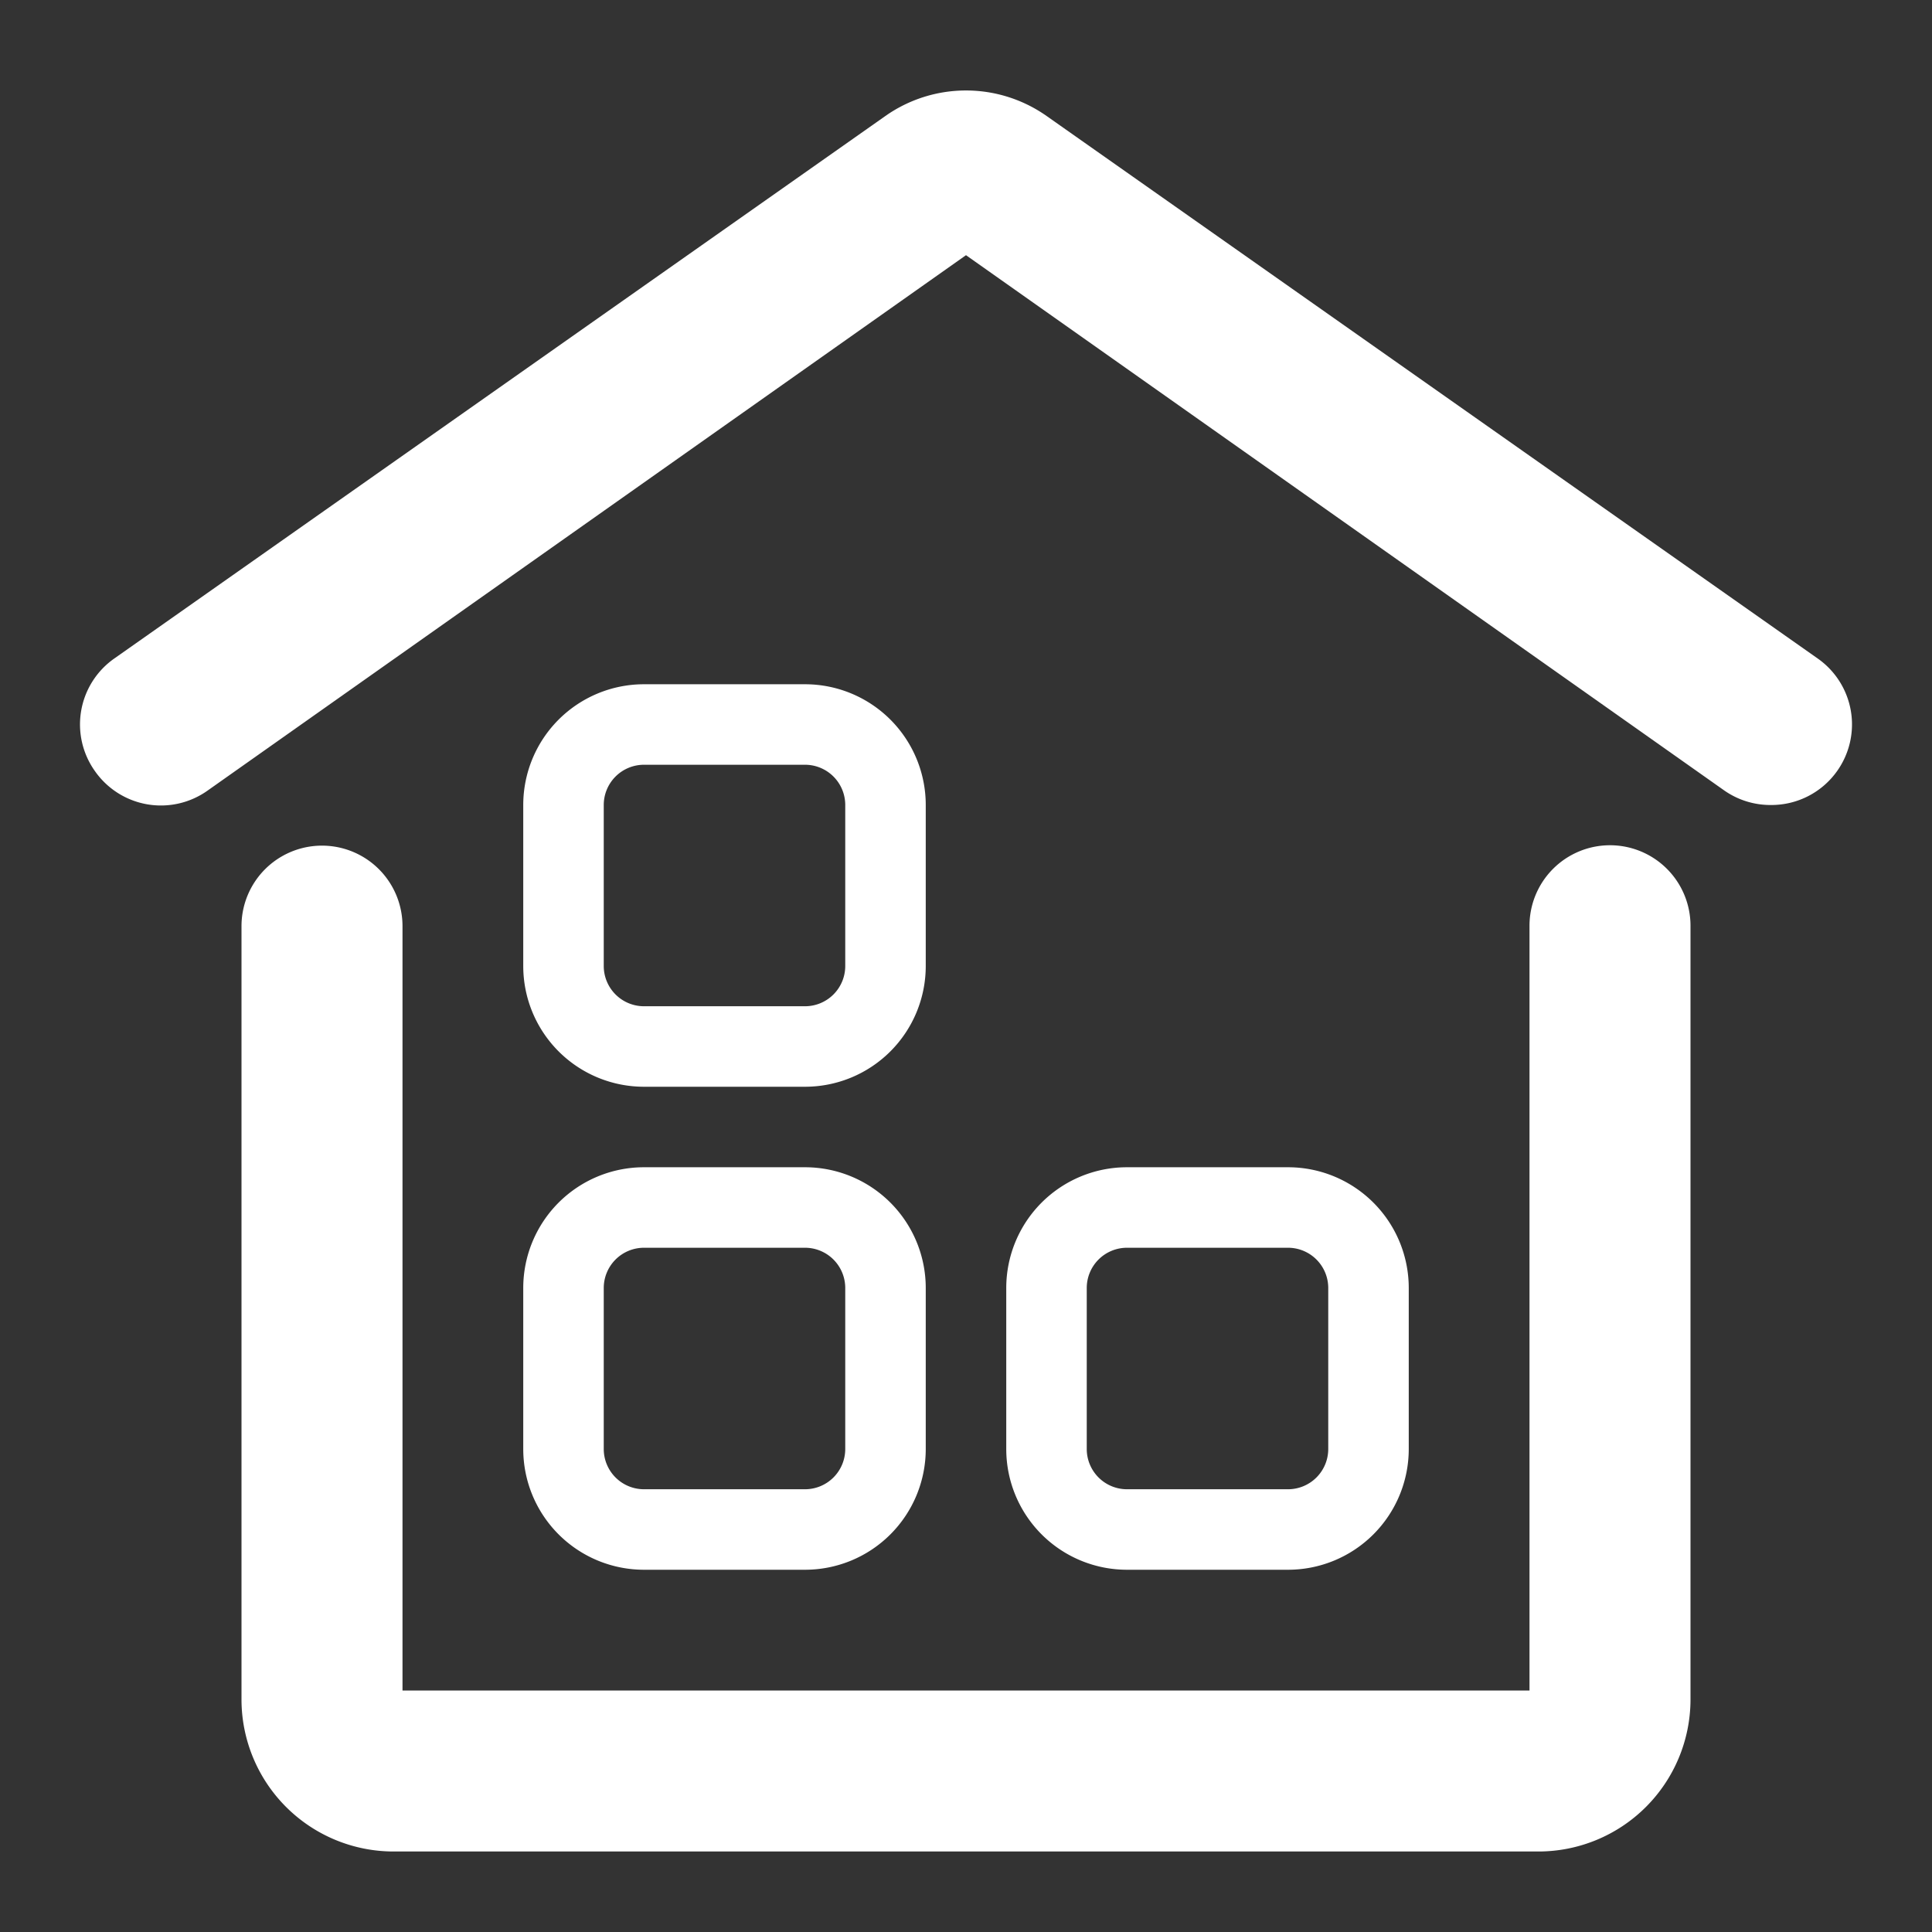 <svg t="1689490549372" class="icon" viewBox="0 0 1024 1024" version="1.1" xmlns="http://www.w3.org/2000/svg" p-id="22535" width="200" height="200"><rect x="0" y="0" width="1024" height="1024" fill="#333333" stroke="none"/><path d="M963.413 349.013L554.667 61.44a74.24 74.24 0 0 0-85.333 0L60.587 349.013a42.667 42.667 0 0 0-10.24 59.733 42.667 42.667 0 0 0 59.733 10.24L512 135.253l401.92 283.733A42.667 42.667 0 0 0 938.667 426.667a42.667 42.667 0 0 0 34.987-17.92 42.667 42.667 0 0 0-10.24-59.733zM853.333 448a42.667 42.667 0 0 0-42.667 42.667V896H213.333v-405.333a42.667 42.667 0 0 0-85.333 0v410.453A80.64 80.64 0 0 0 208.64 981.333h606.72A80.64 80.64 0 0 0 896 901.12V490.667a42.667 42.667 0 0 0-42.667-42.667z" p-id="22536" fill="#ffffff"></path><path d="M682.667 832a64 64 0 0 0 64-64v-85.333a64 64 0 0 0-64-64h-85.333a64 64 0 0 0-64 64v85.333a64 64 0 0 0 64 64zM576 768v-85.333a21.333 21.333 0 0 1 21.333-21.333h85.333a21.333 21.333 0 0 1 21.333 21.333v85.333a21.333 21.333 0 0 1-21.333 21.333h-85.333a21.333 21.333 0 0 1-21.333-21.333zM341.333 576h85.333a64 64 0 0 0 64-64v-85.333A64 64 0 0 0 426.667 362.667H341.333A64 64 0 0 0 277.333 426.667v85.333A64 64 0 0 0 341.333 576zM320 426.667a21.333 21.333 0 0 1 21.333-21.333h85.333a21.333 21.333 0 0 1 21.333 21.333v85.333a21.333 21.333 0 0 1-21.333 21.333H341.333a21.333 21.333 0 0 1-21.333-21.333zM277.333 768A64 64 0 0 0 341.333 832h85.333a64 64 0 0 0 64-64v-85.333a64 64 0 0 0-64-64H341.333A64 64 0 0 0 277.333 682.667z m42.667-85.333a21.333 21.333 0 0 1 21.333-21.333h85.333a21.333 21.333 0 0 1 21.333 21.333v85.333a21.333 21.333 0 0 1-21.333 21.333H341.333a21.333 21.333 0 0 1-21.333-21.333z" p-id="22537" fill="#ffffff"></path></svg>